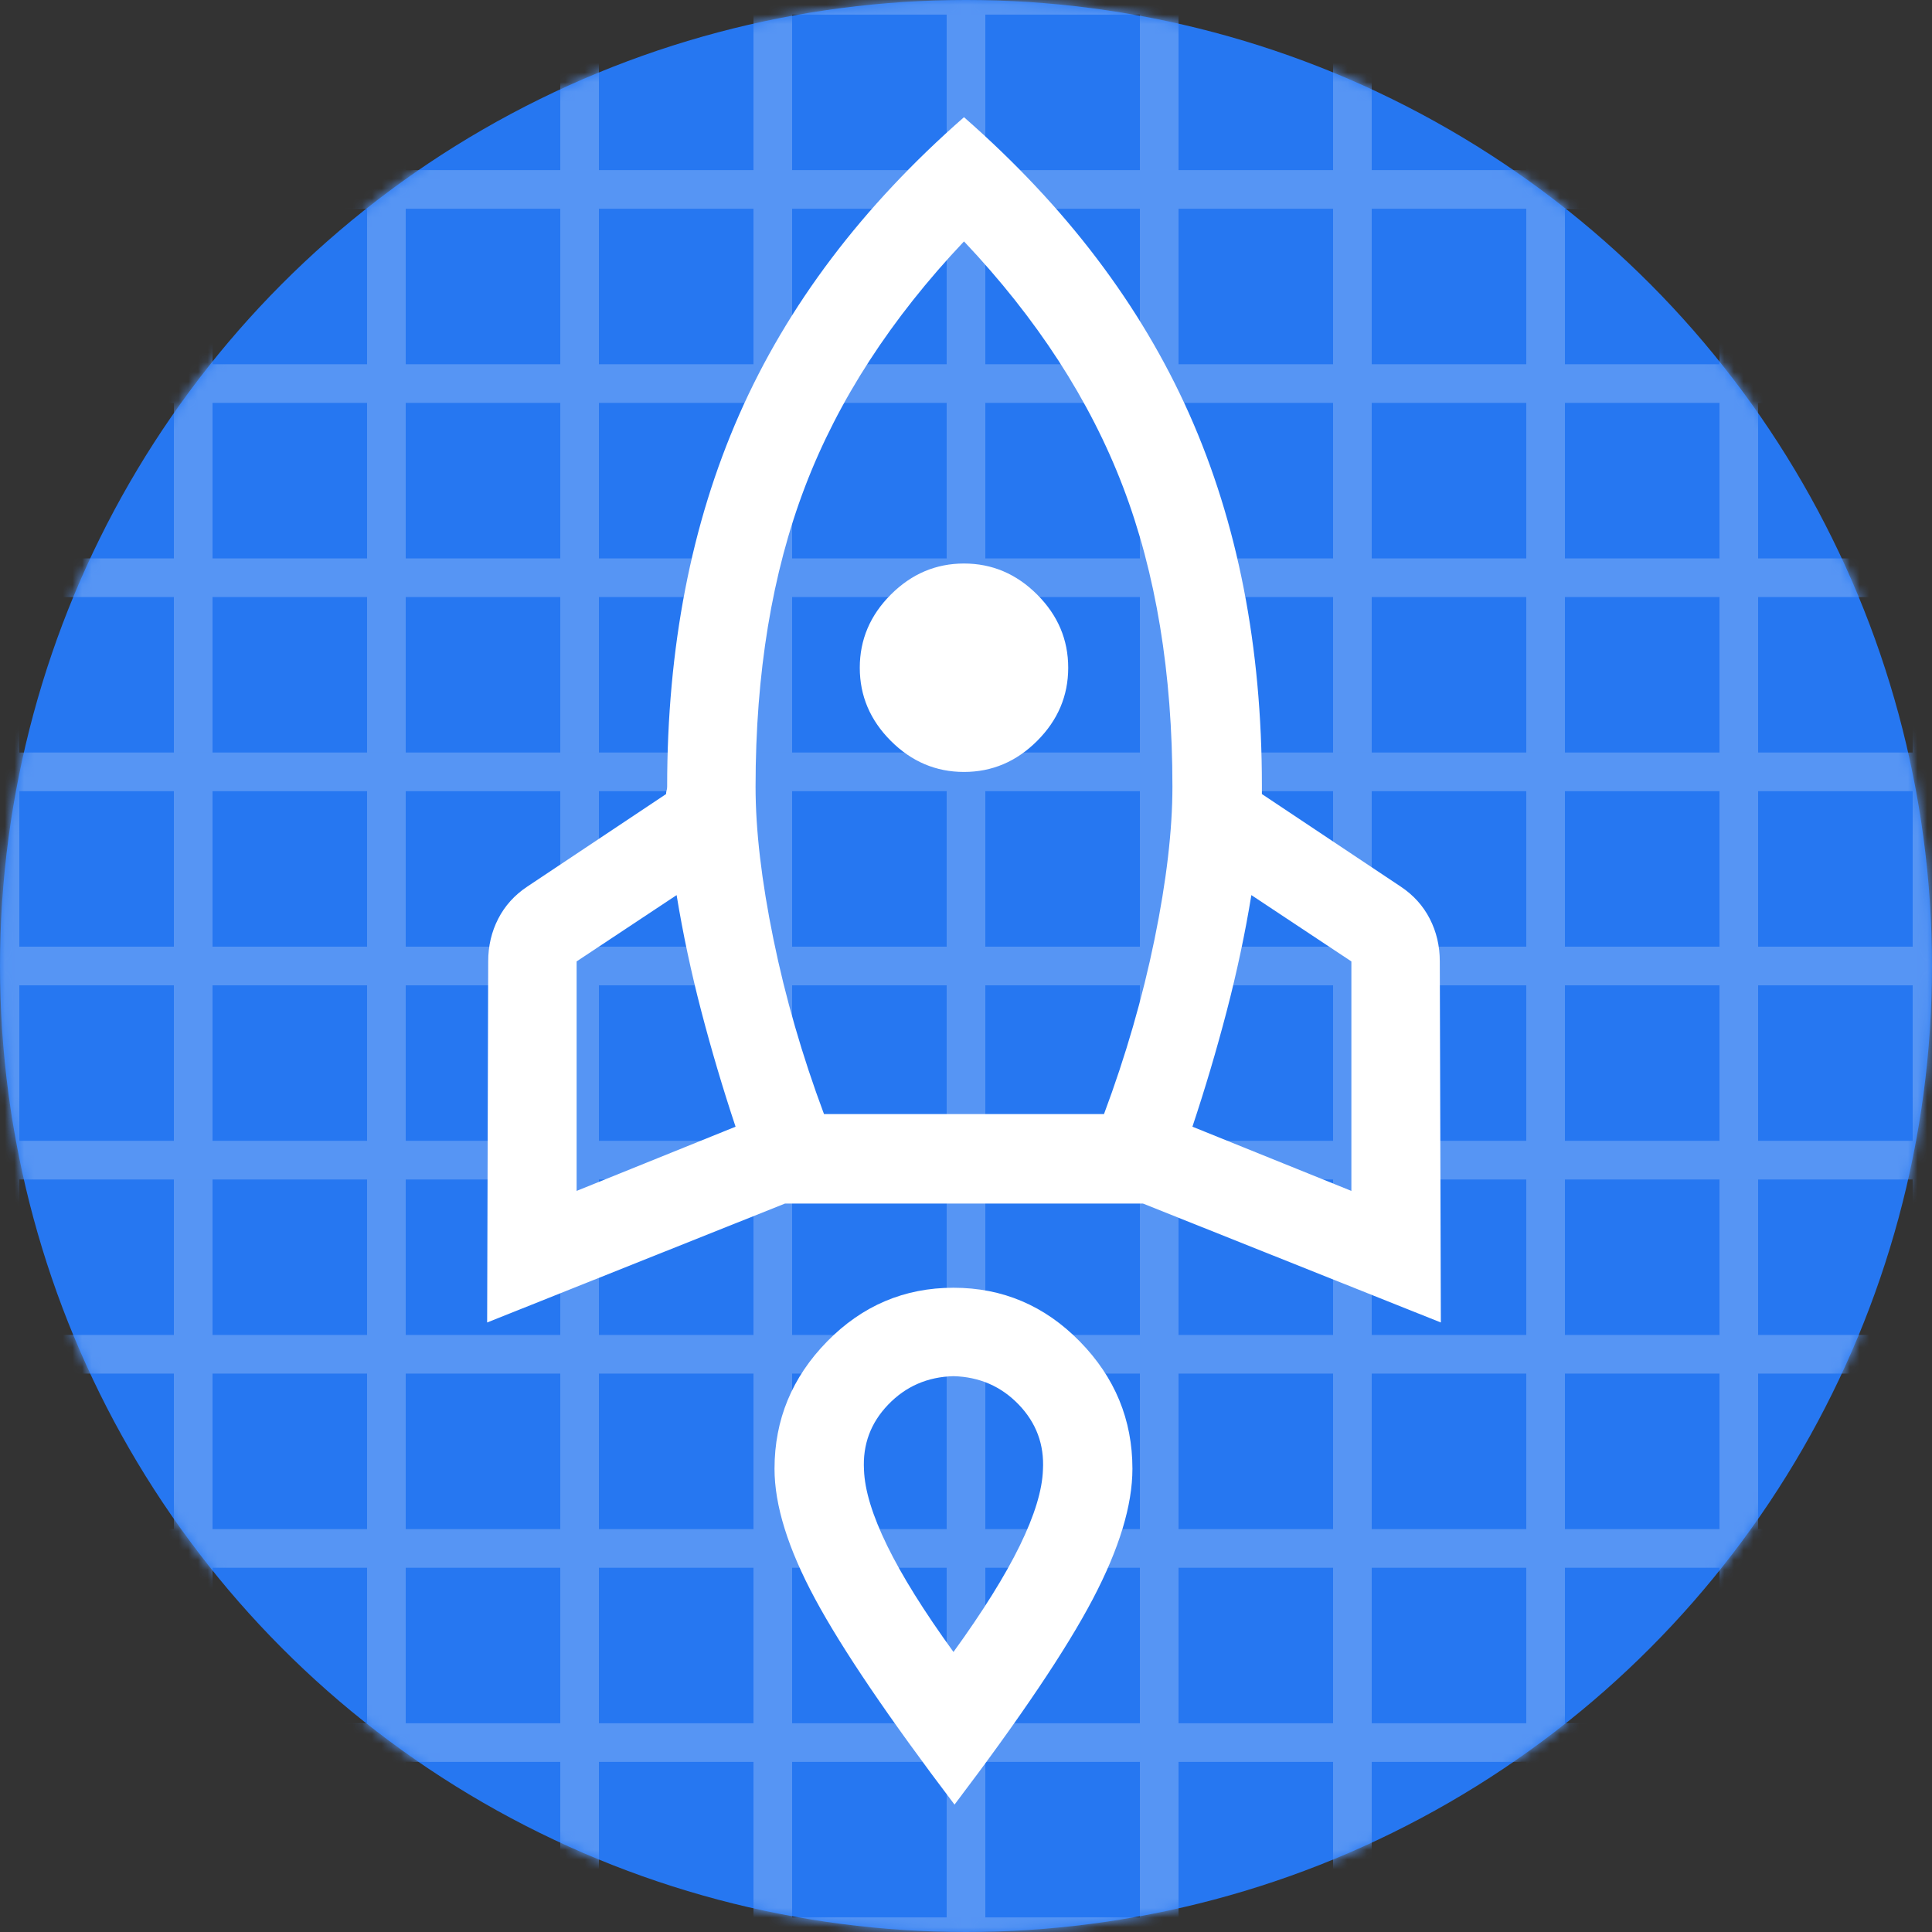 <svg width="200" height="200" viewBox="0 0 200 200" fill="none" xmlns="http://www.w3.org/2000/svg">
<rect x="0" y="0" width="200" height="200" fill="#333333" stroke="none"/>
<circle cx="100" cy="100" r="100" fill="#2677F1"/>
<mask id="mask0_6_2" style="mask-type:alpha" maskUnits="userSpaceOnUse" x="0" y="0" width="200" height="200">
<circle cx="100" cy="100" r="100" fill="#2E7FCB"/>
</mask>
<g mask="url(#mask0_6_2)">
<path d="M100 -3L100 203" stroke="#5695F4" stroke-width="4"/>
<path d="M120 -3L120 203" stroke="#5695F4" stroke-width="4"/>
<path d="M140 -3L140 203" stroke="#5695F4" stroke-width="4"/>
<path d="M160 -3L160 203" stroke="#5695F4" stroke-width="4"/>
<path d="M180 -3L180 203" stroke="#5695F4" stroke-width="4"/>
<path d="M20 -3L20 203" stroke="#5695F4" stroke-width="4"/>
<path d="M200 -3L200 203" stroke="#5695F4" stroke-width="4"/>
<path d="M0 -3L-9.00455e-06 203" stroke="#5695F4" stroke-width="4"/>
<path d="M40 -3L40 203" stroke="#5695F4" stroke-width="4"/>
<path d="M60 -3L60 203" stroke="#5695F4" stroke-width="4"/>
<path d="M80 -3L80 203" stroke="#5695F4" stroke-width="4"/>
<path d="M202.5 100L-2.5 100" stroke="#5695F4" stroke-width="4"/>
<path d="M202.5 120.098L-2.5 120.098" stroke="#5695F4" stroke-width="4"/>
<path d="M202.5 140.195L-2.5 140.195" stroke="#5695F4" stroke-width="4"/>
<path d="M202.5 160.293L-2.5 160.293" stroke="#5695F4" stroke-width="4"/>
<path d="M202.5 180.39L-2.5 180.39" stroke="#5695F4" stroke-width="4"/>
<path d="M202.5 19.61L-2.5 19.61" stroke="#5695F4" stroke-width="4"/>
<path d="M202.5 200.488L-2.5 200.488" stroke="#5695F4" stroke-width="4"/>
<path d="M202.5 -0.488L-2.5 -0.488" stroke="#5695F4" stroke-width="4"/>
<path d="M202.5 39.707L-2.5 39.707" stroke="#5695F4" stroke-width="4"/>
<path d="M202.5 59.805L-2.5 59.805" stroke="#5695F4" stroke-width="4"/>
<path d="M202.5 79.902L-2.5 79.902" stroke="#5695F4" stroke-width="4"/>
</g>
<path d="M59.691 123.282L76.146 116.635C74.838 112.712 73.658 108.734 72.604 104.702C71.551 100.671 70.697 96.657 70.043 92.661L59.691 99.526L59.691 123.282ZM85.299 115.327L114.286 115.327C116.538 109.297 118.281 103.268 119.516 97.238C120.751 91.208 121.369 85.941 121.369 81.437C121.369 69.668 119.661 59.316 116.247 50.381C112.833 41.445 107.348 32.982 99.792 24.991C92.237 32.982 86.752 41.445 83.338 50.381C79.924 59.316 78.216 69.668 78.216 81.437C78.216 85.941 78.834 91.208 80.069 97.238C81.304 103.268 83.047 109.297 85.299 115.327ZM99.793 79.912C96.887 79.912 94.362 78.84 92.219 76.697C90.076 74.554 89.004 72.029 89.004 69.124C89.004 66.218 90.076 63.693 92.219 61.55C94.362 59.407 96.887 58.335 99.793 58.335C102.698 58.335 105.223 59.407 107.366 61.55C109.509 63.693 110.581 66.218 110.581 69.124C110.581 72.029 109.509 74.554 107.366 76.697C105.223 78.84 102.698 79.912 99.793 79.912ZM139.894 123.282L139.894 99.526L129.541 92.661C128.888 96.657 128.034 100.671 126.981 104.702C125.927 108.734 124.747 112.712 123.439 116.635L139.894 123.282ZM99.792 12.132C110.326 21.358 118.1 31.601 123.112 42.862C128.125 54.122 130.631 66.944 130.631 81.328L130.631 81.764L130.631 82.2L145.015 91.789C146.323 92.661 147.322 93.769 148.012 95.113C148.702 96.457 149.047 97.928 149.047 99.526L149.156 136.903L118.317 124.59L81.267 124.59L50.429 136.903L50.538 99.526C50.538 97.928 50.883 96.457 51.573 95.113C52.263 93.769 53.262 92.661 54.57 91.789L68.954 82.2C68.954 82.055 68.972 81.928 69.008 81.819C69.045 81.71 69.063 81.582 69.063 81.437C69.063 67.053 71.551 54.213 76.527 42.916C81.504 31.619 89.259 21.358 99.792 12.132V12.132ZM80.178 152.05C80.178 146.965 81.994 142.57 85.626 138.865C89.259 135.16 93.618 133.307 98.703 133.307C103.788 133.307 108.147 135.16 111.779 138.865C115.412 142.57 117.228 146.965 117.228 152.05C117.228 155.828 115.866 160.314 113.141 165.508C110.417 170.702 105.641 177.804 98.812 186.812C91.983 177.804 87.17 170.702 84.373 165.508C81.576 160.314 80.178 155.828 80.178 152.05V152.05ZM89.44 152.159C89.513 154.266 90.312 156.881 91.838 160.005C93.363 163.129 95.652 166.797 98.703 171.011C101.754 166.797 104.042 163.129 105.568 160.005C107.094 156.881 107.893 154.266 107.965 152.159C108.111 149.544 107.275 147.292 105.459 145.403C103.643 143.514 101.391 142.533 98.703 142.461C96.015 142.533 93.763 143.514 91.947 145.403C90.13 147.292 89.295 149.544 89.44 152.159Z" fill="white"/>
</svg>
